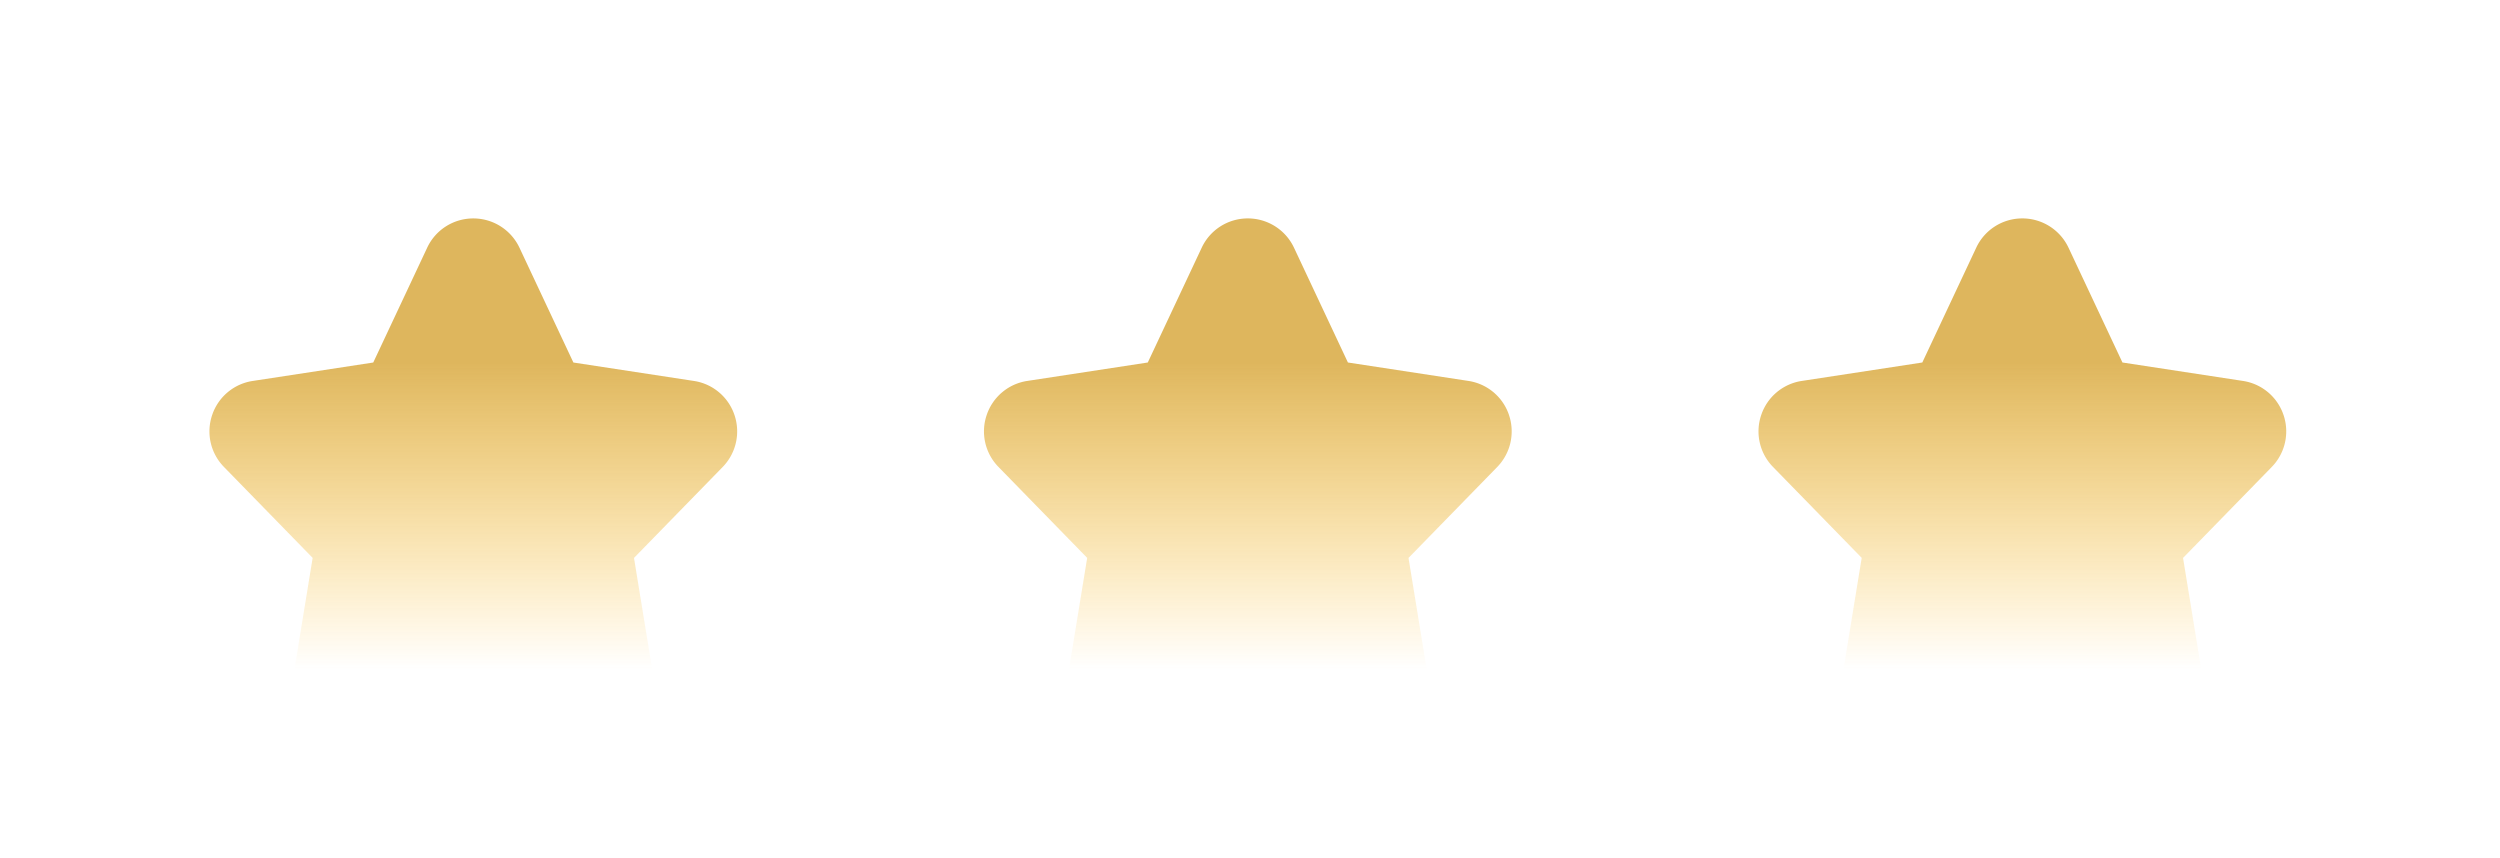 <svg xmlns="http://www.w3.org/2000/svg" width="166" height="57" viewBox="0 0 166 57">
    <defs>
        <filter id="b" width="150.4%" height="294.4%" x="-25.2%" y="-97.2%" filterUnits="objectBoundingBox">
            <feOffset dx="3" dy="3" in="SourceAlpha" result="shadowOffsetOuter1"/>
            <feGaussianBlur in="shadowOffsetOuter1" result="shadowBlurOuter1" stdDeviation="7.5"/>
            <feColorMatrix in="shadowBlurOuter1" result="shadowMatrixOuter1" values="0 0 0 0 0 0 0 0 0 0 0 0 0 0 0 0 0 0 1 0"/>
            <feMerge>
                <feMergeNode in="shadowMatrixOuter1"/>
                <feMergeNode in="SourceGraphic"/>
            </feMerge>
        </filter>
        <linearGradient id="a" x1="50%" x2="50%" y1="27.317%" y2="85.467%">
            <stop offset="0%" stop-color="#DEB65D"/>
            <stop offset="100%" stop-color="#FFC53D" stop-opacity="0"/>
        </linearGradient>
    </defs>
    <path fill="url(#a)" fill-rule="nonzero" d="M138.63 13.566a3.388 3.388 0 0 1-.79 3.446l-5.886 6.035 1.39 8.515a3.392 3.392 0 0 1-3.348 3.938c-.57 0-1.136-.148-1.64-.426l-7.07-3.91-7.07 3.906a3.412 3.412 0 0 1-1.641.426 3.392 3.392 0 0 1-3.348-3.937l1.39-8.516-5.886-6.035a3.373 3.373 0 0 1-.789-3.442 3.374 3.374 0 0 1 2.703-2.273l7.996-1.223 3.578-7.617a3.373 3.373 0 0 1 3.066-1.95 3.384 3.384 0 0 1 3.067 1.95l3.578 7.617 7.996 1.223a3.374 3.374 0 0 1 2.703 2.273zm-51.43 0a3.388 3.388 0 0 1-.788 3.446l-5.887 6.035 1.39 8.515a3.392 3.392 0 0 1-3.348 3.938c-.57 0-1.136-.148-1.64-.426l-7.07-3.91-7.07 3.906a3.412 3.412 0 0 1-1.64.426 3.392 3.392 0 0 1-3.348-3.937l1.39-8.516-5.887-6.035a3.373 3.373 0 0 1-.789-3.442 3.374 3.374 0 0 1 2.704-2.273l7.996-1.223 3.578-7.617a3.373 3.373 0 0 1 3.066-1.95 3.384 3.384 0 0 1 3.067 1.95l3.578 7.617 7.996 1.223a3.374 3.374 0 0 1 2.703 2.273zm-51.428 0a3.388 3.388 0 0 1-.789 3.446l-5.886 6.035 1.39 8.515c.16.985-.117 1.981-.762 2.739A3.392 3.392 0 0 1 27.14 35.5c-.57 0-1.137-.148-1.641-.426l-7.07-3.91-7.07 3.906a3.412 3.412 0 0 1-1.641.426A3.392 3.392 0 0 1 6.37 31.56l1.39-8.516-5.886-6.035a3.373 3.373 0 0 1-.79-3.442 3.374 3.374 0 0 1 2.704-2.273l7.996-1.223 3.578-7.617a3.373 3.373 0 0 1 3.066-1.95 3.384 3.384 0 0 1 3.067 1.95l3.578 7.617 7.996 1.223a3.374 3.374 0 0 1 2.703 2.273z" filter="url(#b)" transform="translate(10 11)"/>
</svg>
